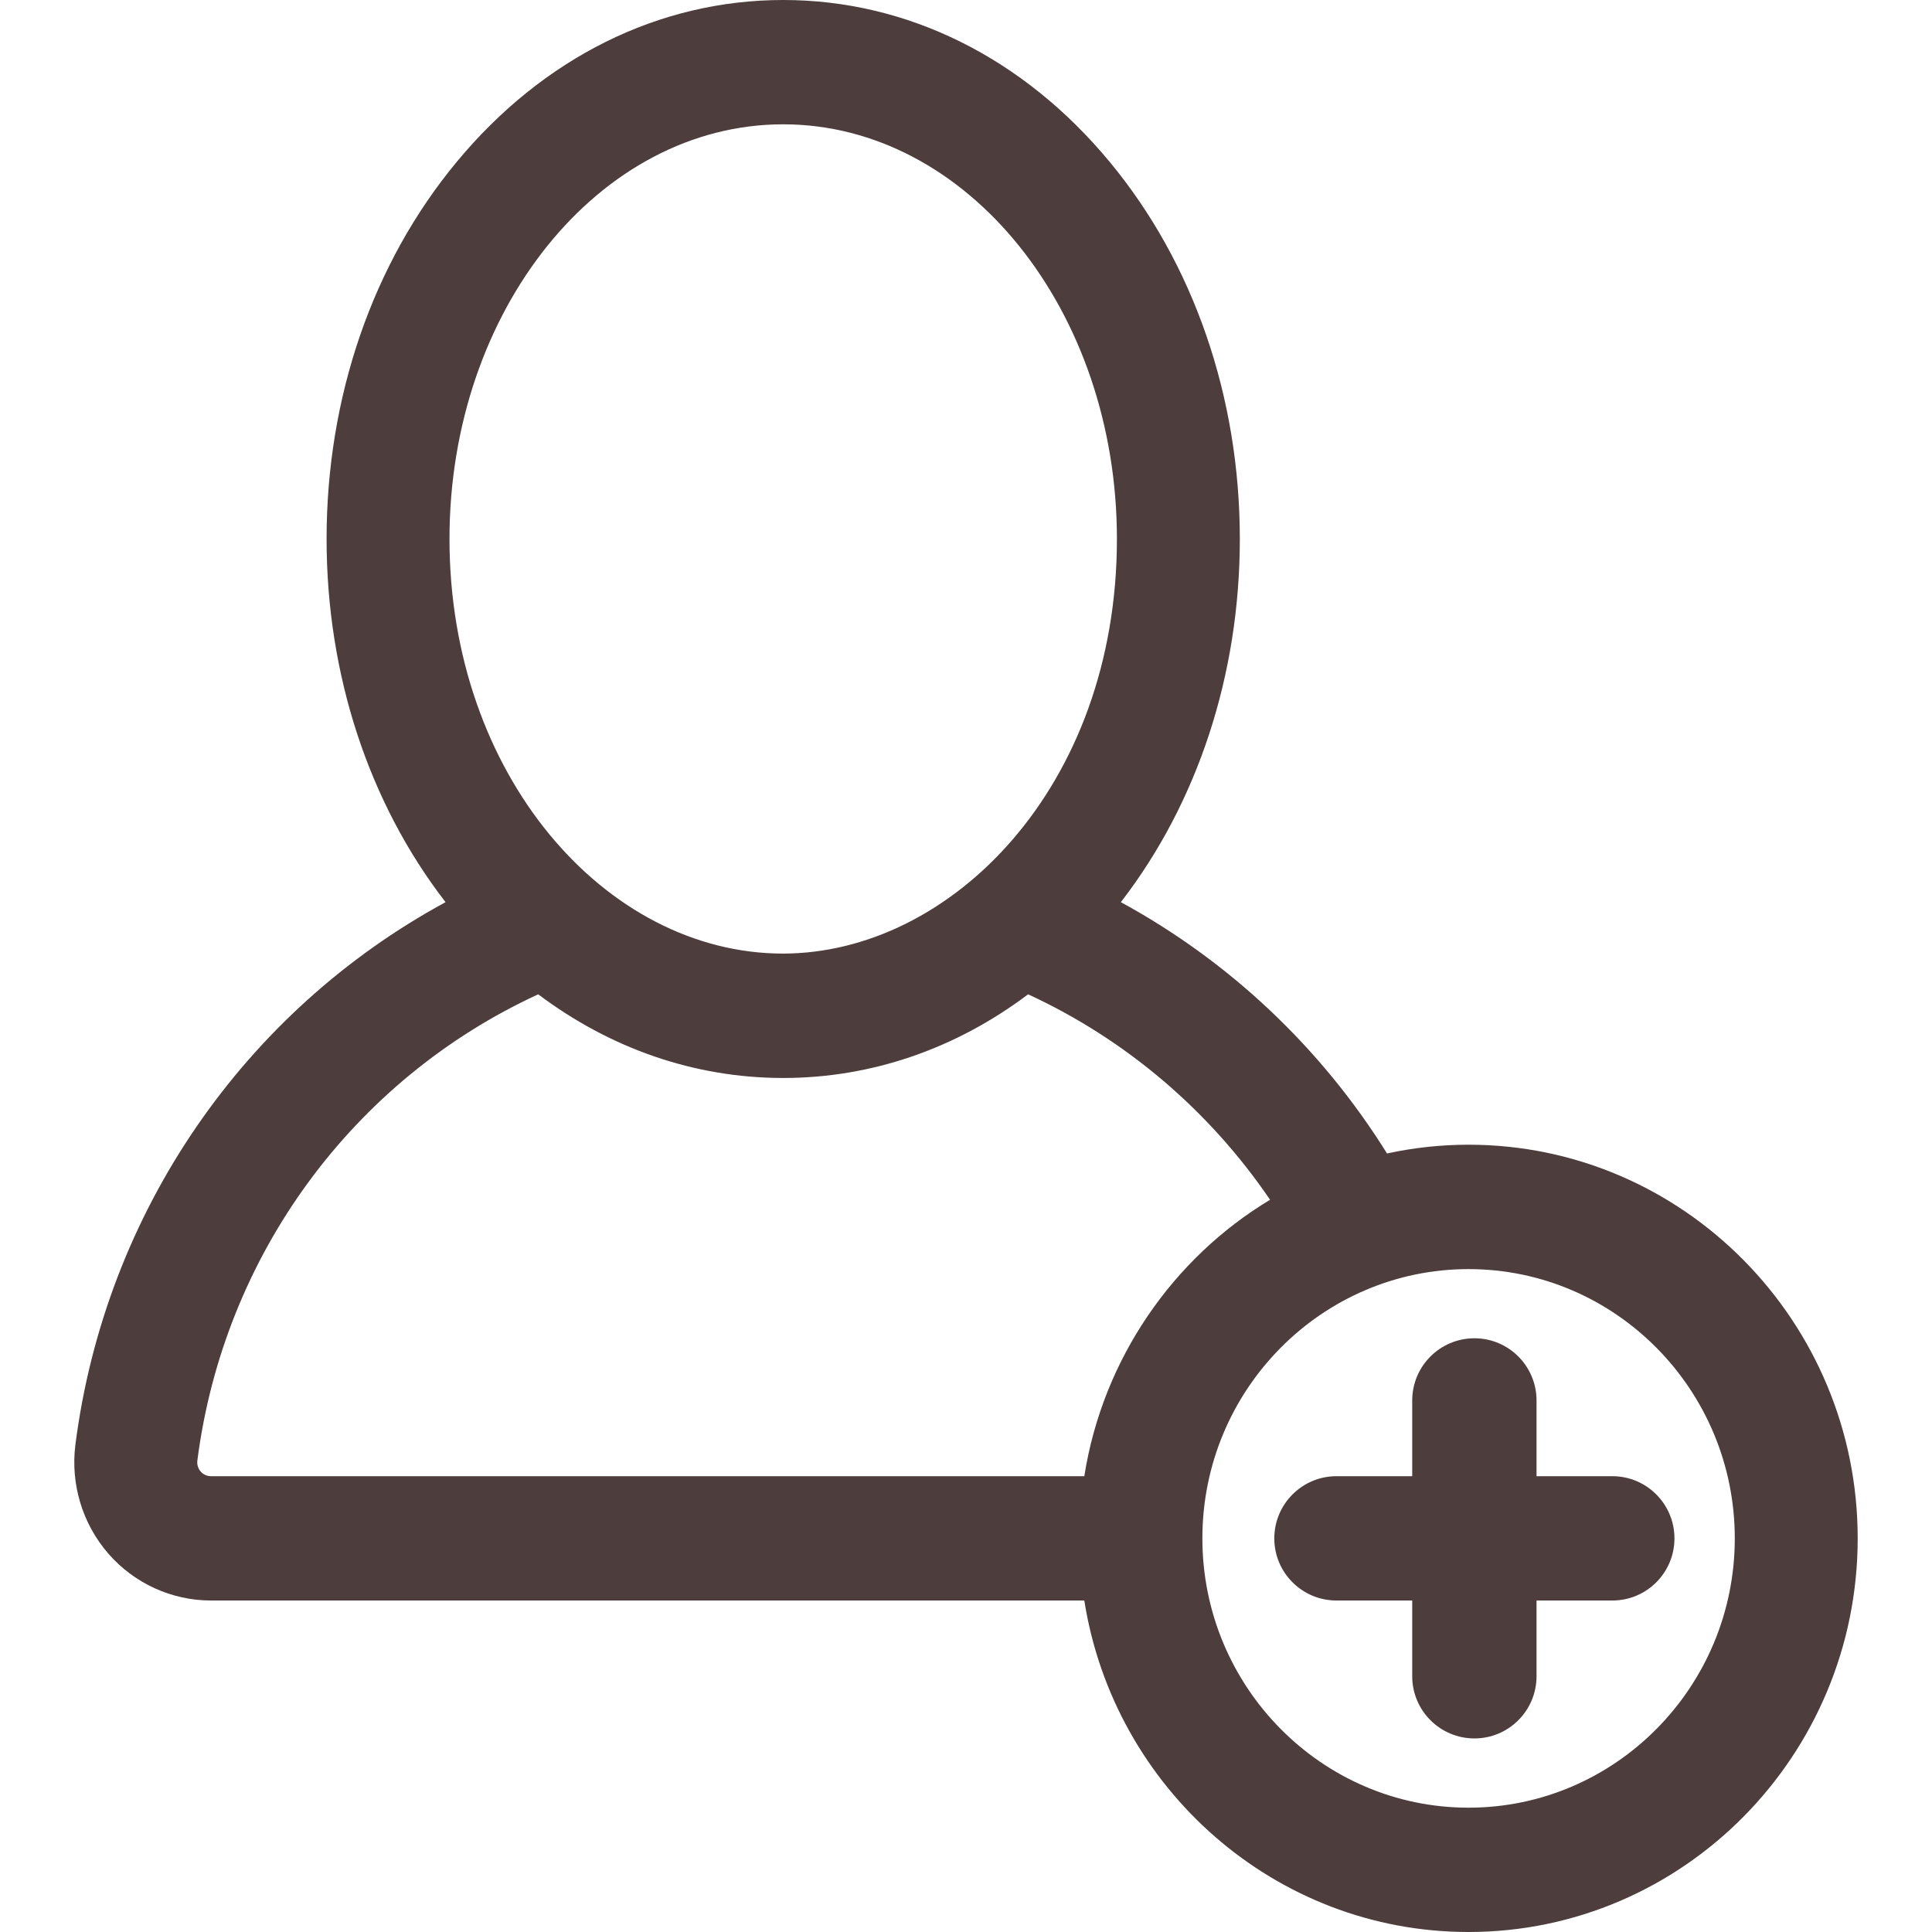 <svg width="26" height="26" viewBox="0 0 26 26" fill="none" xmlns="http://www.w3.org/2000/svg">
<path d="M19.763 15.405C19.387 15.405 19.02 15.446 18.666 15.523C17.778 14.098 16.541 12.934 15.084 12.141C16.118 10.803 16.685 9.077 16.685 7.253C16.685 5.343 16.063 3.541 14.934 2.179C13.77 0.774 12.209 0 10.54 0C8.87 0 7.31 0.774 6.146 2.179C5.016 3.541 4.395 5.343 4.395 7.253C4.395 9.077 4.962 10.803 5.996 12.141C3.288 13.61 1.417 16.312 1.015 19.439C0.947 19.97 1.108 20.505 1.458 20.908C1.807 21.309 2.311 21.539 2.84 21.539H14.592C14.99 24.064 17.157 26 19.763 26C22.651 26 25 23.624 25 20.703C25 17.782 22.651 15.405 19.763 15.405ZM10.54 1.673C13.016 1.673 15.031 4.177 15.031 7.253C15.031 10.59 12.796 12.833 10.533 12.833C8.144 12.829 6.049 10.423 6.049 7.253C6.049 4.177 8.063 1.673 10.54 1.673ZM14.592 19.866H2.84C2.786 19.866 2.735 19.843 2.7 19.803C2.665 19.762 2.649 19.708 2.656 19.655C3.011 16.892 4.752 14.528 7.243 13.381C8.212 14.11 9.343 14.505 10.531 14.507C10.534 14.507 10.537 14.507 10.54 14.507C10.543 14.507 10.546 14.507 10.549 14.507C11.726 14.505 12.859 14.117 13.836 13.381C15.149 13.987 16.274 14.944 17.092 16.146C15.787 16.931 14.841 18.287 14.592 19.866ZM19.763 24.327C17.788 24.327 16.181 22.701 16.181 20.703C16.181 18.697 17.794 17.079 19.763 17.079C21.739 17.079 23.346 18.704 23.346 20.703C23.346 22.701 21.739 24.327 19.763 24.327Z" fill="#4D3D3D"/>
<path d="M21.698 19.866H20.678V18.847C20.678 18.385 20.304 18.01 19.842 18.01C19.38 18.01 19.005 18.385 19.005 18.847V19.866H17.986C17.524 19.866 17.149 20.241 17.149 20.703C17.149 21.165 17.524 21.539 17.986 21.539H19.005V22.558C19.005 23.02 19.38 23.395 19.842 23.395C20.304 23.395 20.678 23.02 20.678 22.558V21.539H21.698C22.16 21.539 22.534 21.165 22.534 20.703C22.534 20.241 22.16 19.866 21.698 19.866Z" fill="#4D3D3D"/>
</svg>

